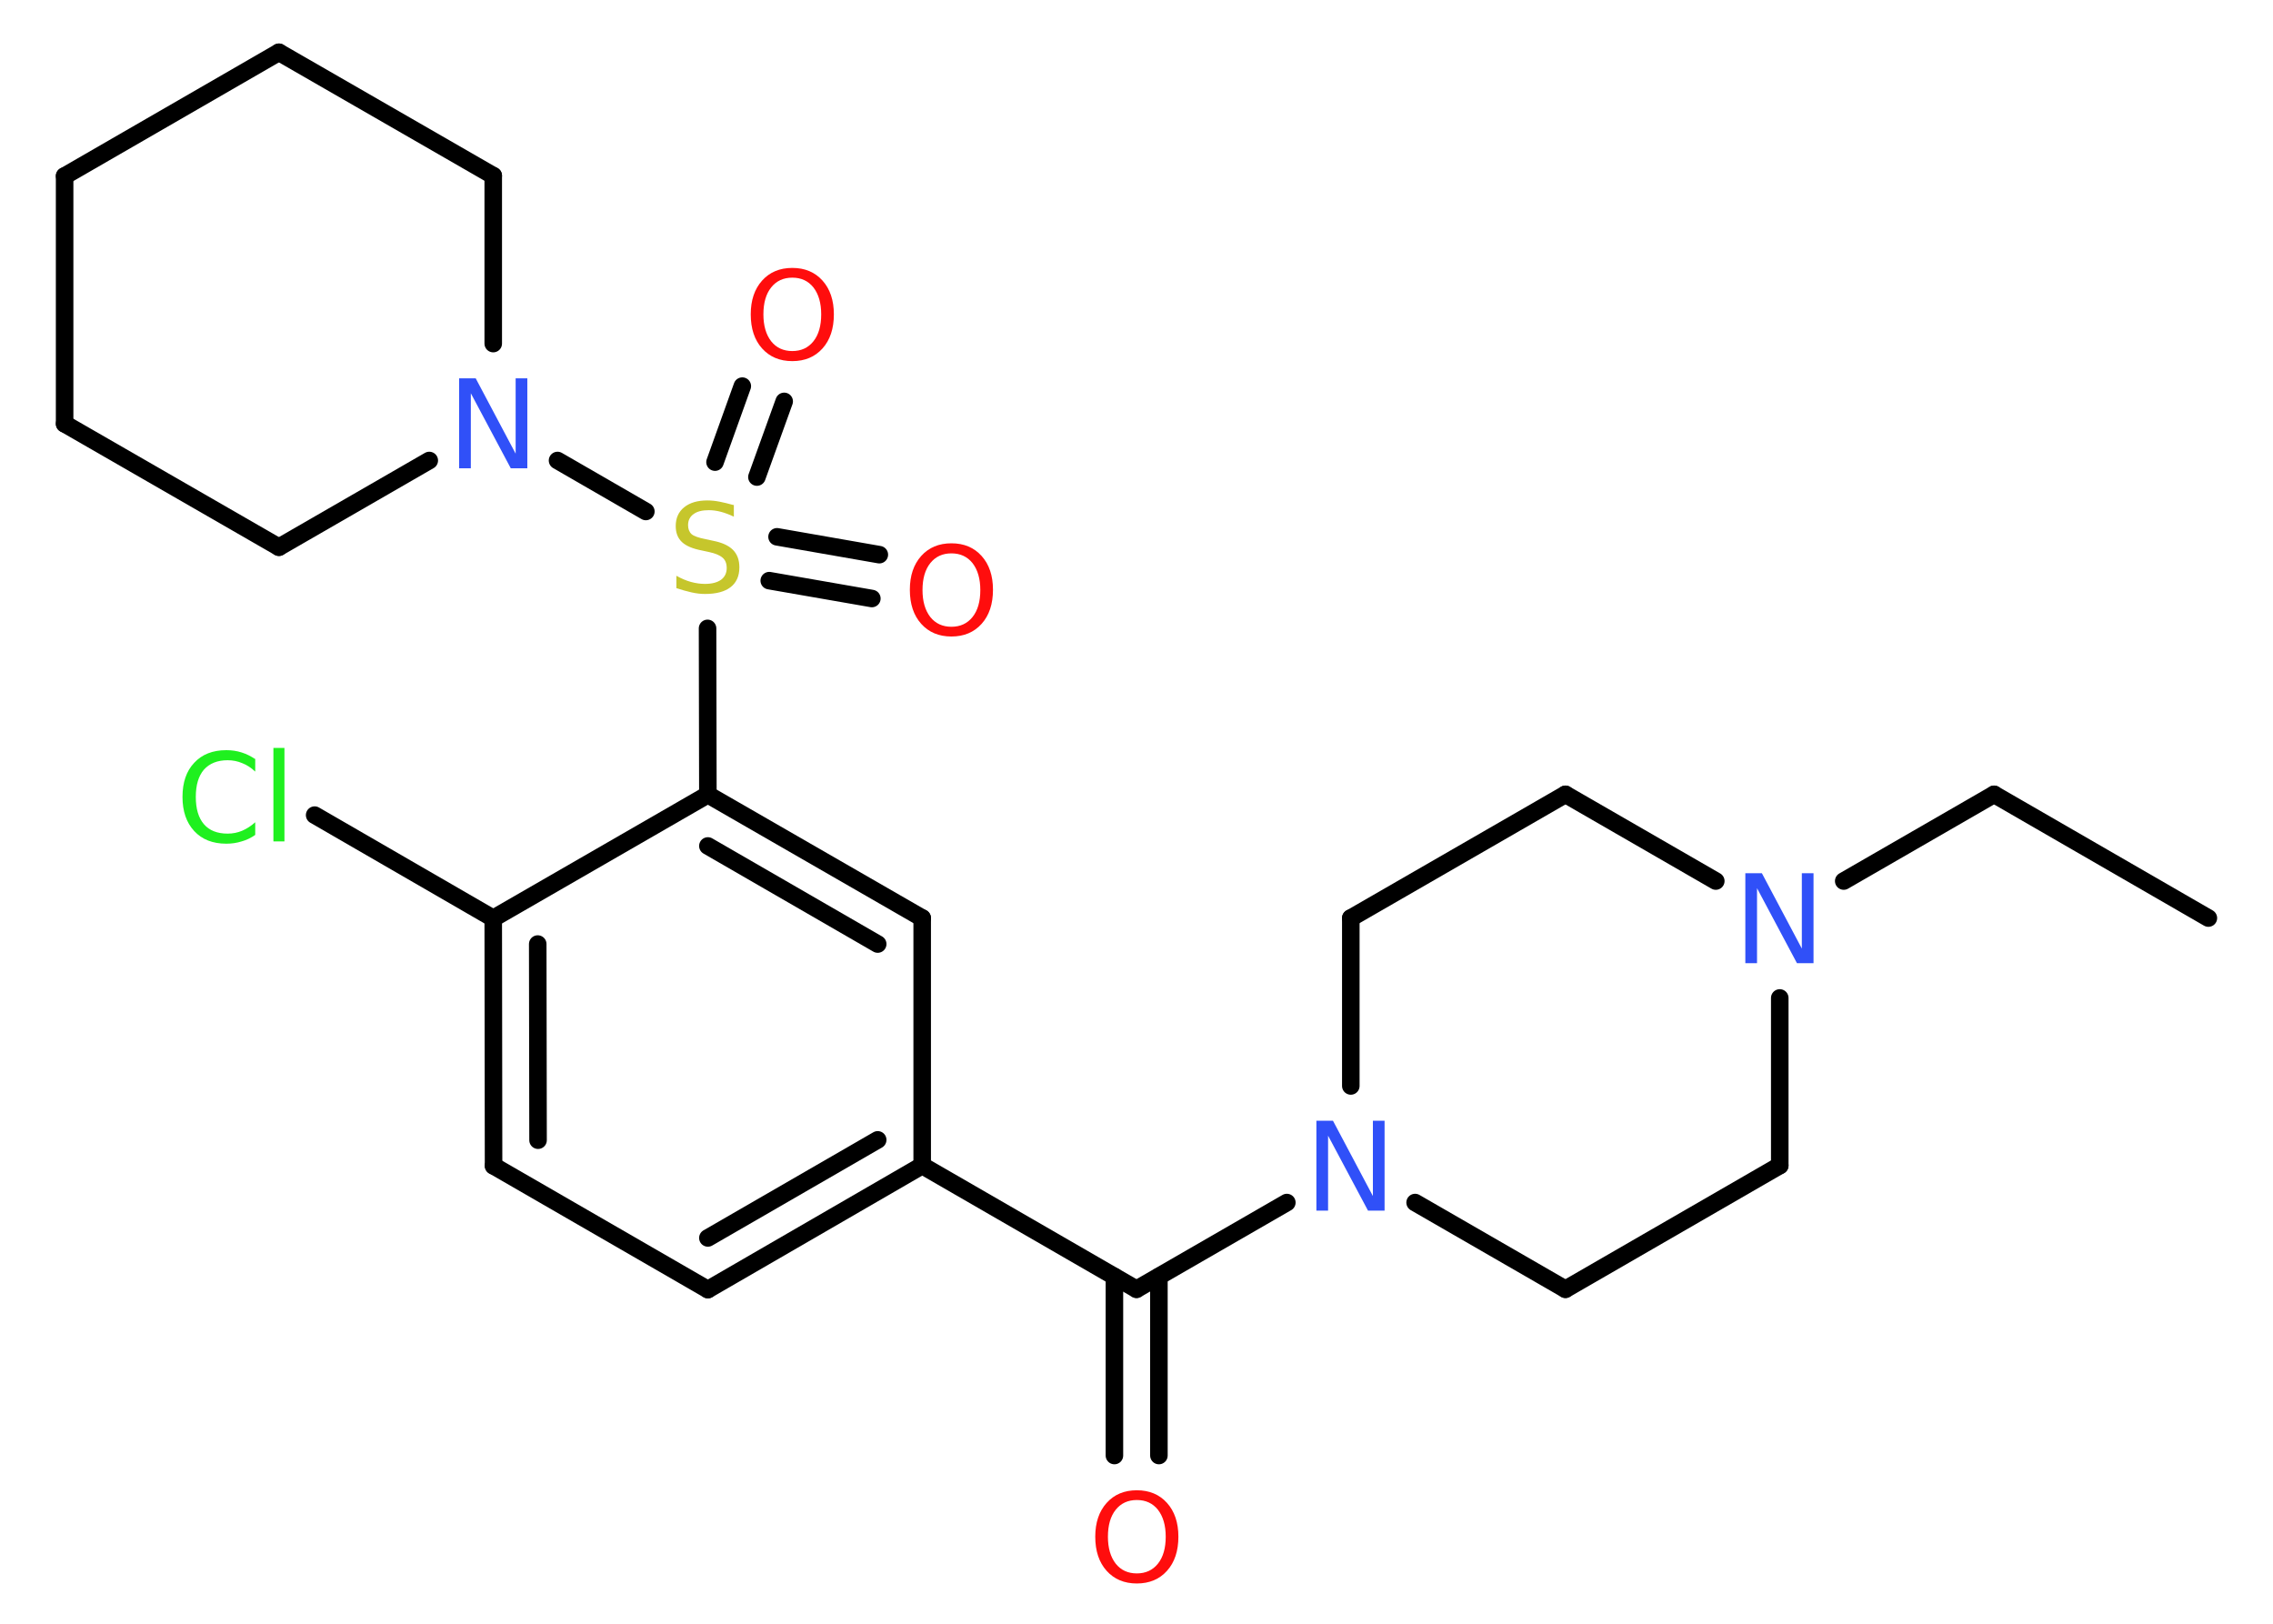 <?xml version='1.0' encoding='UTF-8'?>
<!DOCTYPE svg PUBLIC "-//W3C//DTD SVG 1.1//EN" "http://www.w3.org/Graphics/SVG/1.1/DTD/svg11.dtd">
<svg version='1.2' xmlns='http://www.w3.org/2000/svg' xmlns:xlink='http://www.w3.org/1999/xlink' width='70.0mm' height='50.0mm' viewBox='0 0 70.0 50.0'>
  <desc>Generated by the Chemistry Development Kit (http://github.com/cdk)</desc>
  <g stroke-linecap='round' stroke-linejoin='round' stroke='#000000' stroke-width='.54' fill='#FF0D0D'>
    <rect x='.0' y='.0' width='70.0' height='50.0' fill='#FFFFFF' stroke='none'/>
    <g id='mol1' class='mol'>
      <line id='mol1bnd1' class='bond' x1='68.01' y1='28.27' x2='61.41' y2='24.46'/>
      <line id='mol1bnd2' class='bond' x1='61.41' y1='24.46' x2='56.78' y2='27.13'/>
      <line id='mol1bnd3' class='bond' x1='52.84' y1='27.13' x2='48.21' y2='24.46'/>
      <line id='mol1bnd4' class='bond' x1='48.21' y1='24.46' x2='41.6' y2='28.27'/>
      <line id='mol1bnd5' class='bond' x1='41.6' y1='28.27' x2='41.6' y2='33.44'/>
      <line id='mol1bnd6' class='bond' x1='39.63' y1='37.03' x2='35.0' y2='39.7'/>
      <g id='mol1bnd7' class='bond'>
        <line x1='35.69' y1='39.31' x2='35.69' y2='44.82'/>
        <line x1='34.32' y1='39.31' x2='34.32' y2='44.82'/>
      </g>
      <line id='mol1bnd8' class='bond' x1='35.0' y1='39.7' x2='28.4' y2='35.89'/>
      <g id='mol1bnd9' class='bond'>
        <line x1='21.8' y1='39.71' x2='28.4' y2='35.89'/>
        <line x1='21.8' y1='38.12' x2='27.03' y2='35.1'/>
      </g>
      <line id='mol1bnd10' class='bond' x1='21.8' y1='39.71' x2='15.2' y2='35.9'/>
      <g id='mol1bnd11' class='bond'>
        <line x1='15.19' y1='28.28' x2='15.2' y2='35.9'/>
        <line x1='16.56' y1='29.07' x2='16.57' y2='35.11'/>
      </g>
      <line id='mol1bnd12' class='bond' x1='15.19' y1='28.28' x2='9.69' y2='25.1'/>
      <line id='mol1bnd13' class='bond' x1='15.19' y1='28.28' x2='21.8' y2='24.47'/>
      <line id='mol1bnd14' class='bond' x1='21.8' y1='24.47' x2='21.79' y2='19.35'/>
      <g id='mol1bnd15' class='bond'>
        <line x1='23.93' y1='16.53' x2='27.08' y2='17.08'/>
        <line x1='23.69' y1='17.88' x2='26.85' y2='18.43'/>
      </g>
      <g id='mol1bnd16' class='bond'>
        <line x1='22.02' y1='14.23' x2='22.86' y2='11.89'/>
        <line x1='23.31' y1='14.69' x2='24.15' y2='12.36'/>
      </g>
      <line id='mol1bnd17' class='bond' x1='19.89' y1='15.75' x2='17.17' y2='14.18'/>
      <line id='mol1bnd18' class='bond' x1='13.22' y1='14.18' x2='8.59' y2='16.85'/>
      <line id='mol1bnd19' class='bond' x1='8.59' y1='16.85' x2='1.99' y2='13.05'/>
      <line id='mol1bnd20' class='bond' x1='1.99' y1='13.05' x2='1.99' y2='5.42'/>
      <line id='mol1bnd21' class='bond' x1='1.99' y1='5.42' x2='8.59' y2='1.61'/>
      <line id='mol1bnd22' class='bond' x1='8.59' y1='1.61' x2='15.19' y2='5.41'/>
      <line id='mol1bnd23' class='bond' x1='15.19' y1='10.58' x2='15.19' y2='5.41'/>
      <g id='mol1bnd24' class='bond'>
        <line x1='28.4' y1='28.27' x2='21.8' y2='24.47'/>
        <line x1='27.03' y1='29.07' x2='21.8' y2='26.05'/>
      </g>
      <line id='mol1bnd25' class='bond' x1='28.4' y1='35.89' x2='28.4' y2='28.27'/>
      <line id='mol1bnd26' class='bond' x1='43.58' y1='37.03' x2='48.21' y2='39.7'/>
      <line id='mol1bnd27' class='bond' x1='48.21' y1='39.7' x2='54.81' y2='35.89'/>
      <line id='mol1bnd28' class='bond' x1='54.81' y1='30.73' x2='54.81' y2='35.89'/>
      <path id='mol1atm3' class='atom' d='M53.76 26.89h.5l1.23 2.32v-2.32h.36v2.77h-.51l-1.23 -2.31v2.31h-.36v-2.77z' stroke='none' fill='#3050F8'/>
      <path id='mol1atm6' class='atom' d='M40.55 34.51h.5l1.23 2.32v-2.32h.36v2.77h-.51l-1.23 -2.31v2.31h-.36v-2.77z' stroke='none' fill='#3050F8'/>
      <path id='mol1atm8' class='atom' d='M35.01 46.19q-.41 .0 -.65 .3q-.24 .3 -.24 .83q.0 .52 .24 .83q.24 .3 .65 .3q.41 .0 .65 -.3q.24 -.3 .24 -.83q.0 -.52 -.24 -.83q-.24 -.3 -.65 -.3zM35.01 45.89q.58 .0 .93 .39q.35 .39 .35 1.04q.0 .66 -.35 1.05q-.35 .39 -.93 .39q-.58 .0 -.93 -.39q-.35 -.39 -.35 -1.05q.0 -.65 .35 -1.04q.35 -.39 .93 -.39z' stroke='none'/>
      <path id='mol1atm13' class='atom' d='M7.86 23.36v.4q-.19 -.18 -.4 -.26q-.21 -.09 -.45 -.09q-.47 .0 -.73 .29q-.25 .29 -.25 .84q.0 .55 .25 .84q.25 .29 .73 .29q.24 .0 .45 -.09q.21 -.09 .4 -.26v.39q-.2 .14 -.42 .2q-.22 .07 -.47 .07q-.63 .0 -.99 -.39q-.36 -.39 -.36 -1.05q.0 -.67 .36 -1.05q.36 -.39 .99 -.39q.25 .0 .47 .07q.22 .07 .41 .2zM8.42 23.03h.34v2.88h-.34v-2.88z' stroke='none' fill='#1FF01F'/>
      <path id='mol1atm15' class='atom' d='M22.6 15.55v.36q-.21 -.1 -.4 -.15q-.19 -.05 -.37 -.05q-.31 .0 -.47 .12q-.17 .12 -.17 .34q.0 .18 .11 .28q.11 .09 .42 .15l.23 .05q.42 .08 .62 .28q.2 .2 .2 .54q.0 .4 -.27 .61q-.27 .21 -.79 .21q-.2 .0 -.42 -.05q-.22 -.05 -.46 -.13v-.38q.23 .13 .45 .19q.22 .06 .43 .06q.32 .0 .5 -.13q.17 -.13 .17 -.36q.0 -.21 -.13 -.32q-.13 -.11 -.41 -.17l-.23 -.05q-.42 -.08 -.61 -.26q-.19 -.18 -.19 -.49q.0 -.37 .26 -.58q.26 -.21 .71 -.21q.19 .0 .39 .04q.2 .04 .41 .1z' stroke='none' fill='#C6C62C'/>
      <path id='mol1atm16' class='atom' d='M29.3 17.04q-.41 .0 -.65 .3q-.24 .3 -.24 .83q.0 .52 .24 .83q.24 .3 .65 .3q.41 .0 .65 -.3q.24 -.3 .24 -.83q.0 -.52 -.24 -.83q-.24 -.3 -.65 -.3zM29.3 16.73q.58 .0 .93 .39q.35 .39 .35 1.04q.0 .66 -.35 1.05q-.35 .39 -.93 .39q-.58 .0 -.93 -.39q-.35 -.39 -.35 -1.05q.0 -.65 .35 -1.04q.35 -.39 .93 -.39z' stroke='none'/>
      <path id='mol1atm17' class='atom' d='M24.4 8.55q-.41 .0 -.65 .3q-.24 .3 -.24 .83q.0 .52 .24 .83q.24 .3 .65 .3q.41 .0 .65 -.3q.24 -.3 .24 -.83q.0 -.52 -.24 -.83q-.24 -.3 -.65 -.3zM24.4 8.25q.58 .0 .93 .39q.35 .39 .35 1.04q.0 .66 -.35 1.05q-.35 .39 -.93 .39q-.58 .0 -.93 -.39q-.35 -.39 -.35 -1.05q.0 -.65 .35 -1.04q.35 -.39 .93 -.39z' stroke='none'/>
      <path id='mol1atm18' class='atom' d='M14.15 11.65h.5l1.23 2.32v-2.32h.36v2.77h-.51l-1.23 -2.31v2.31h-.36v-2.77z' stroke='none' fill='#3050F8'/>
    </g>
  </g>
</svg>

